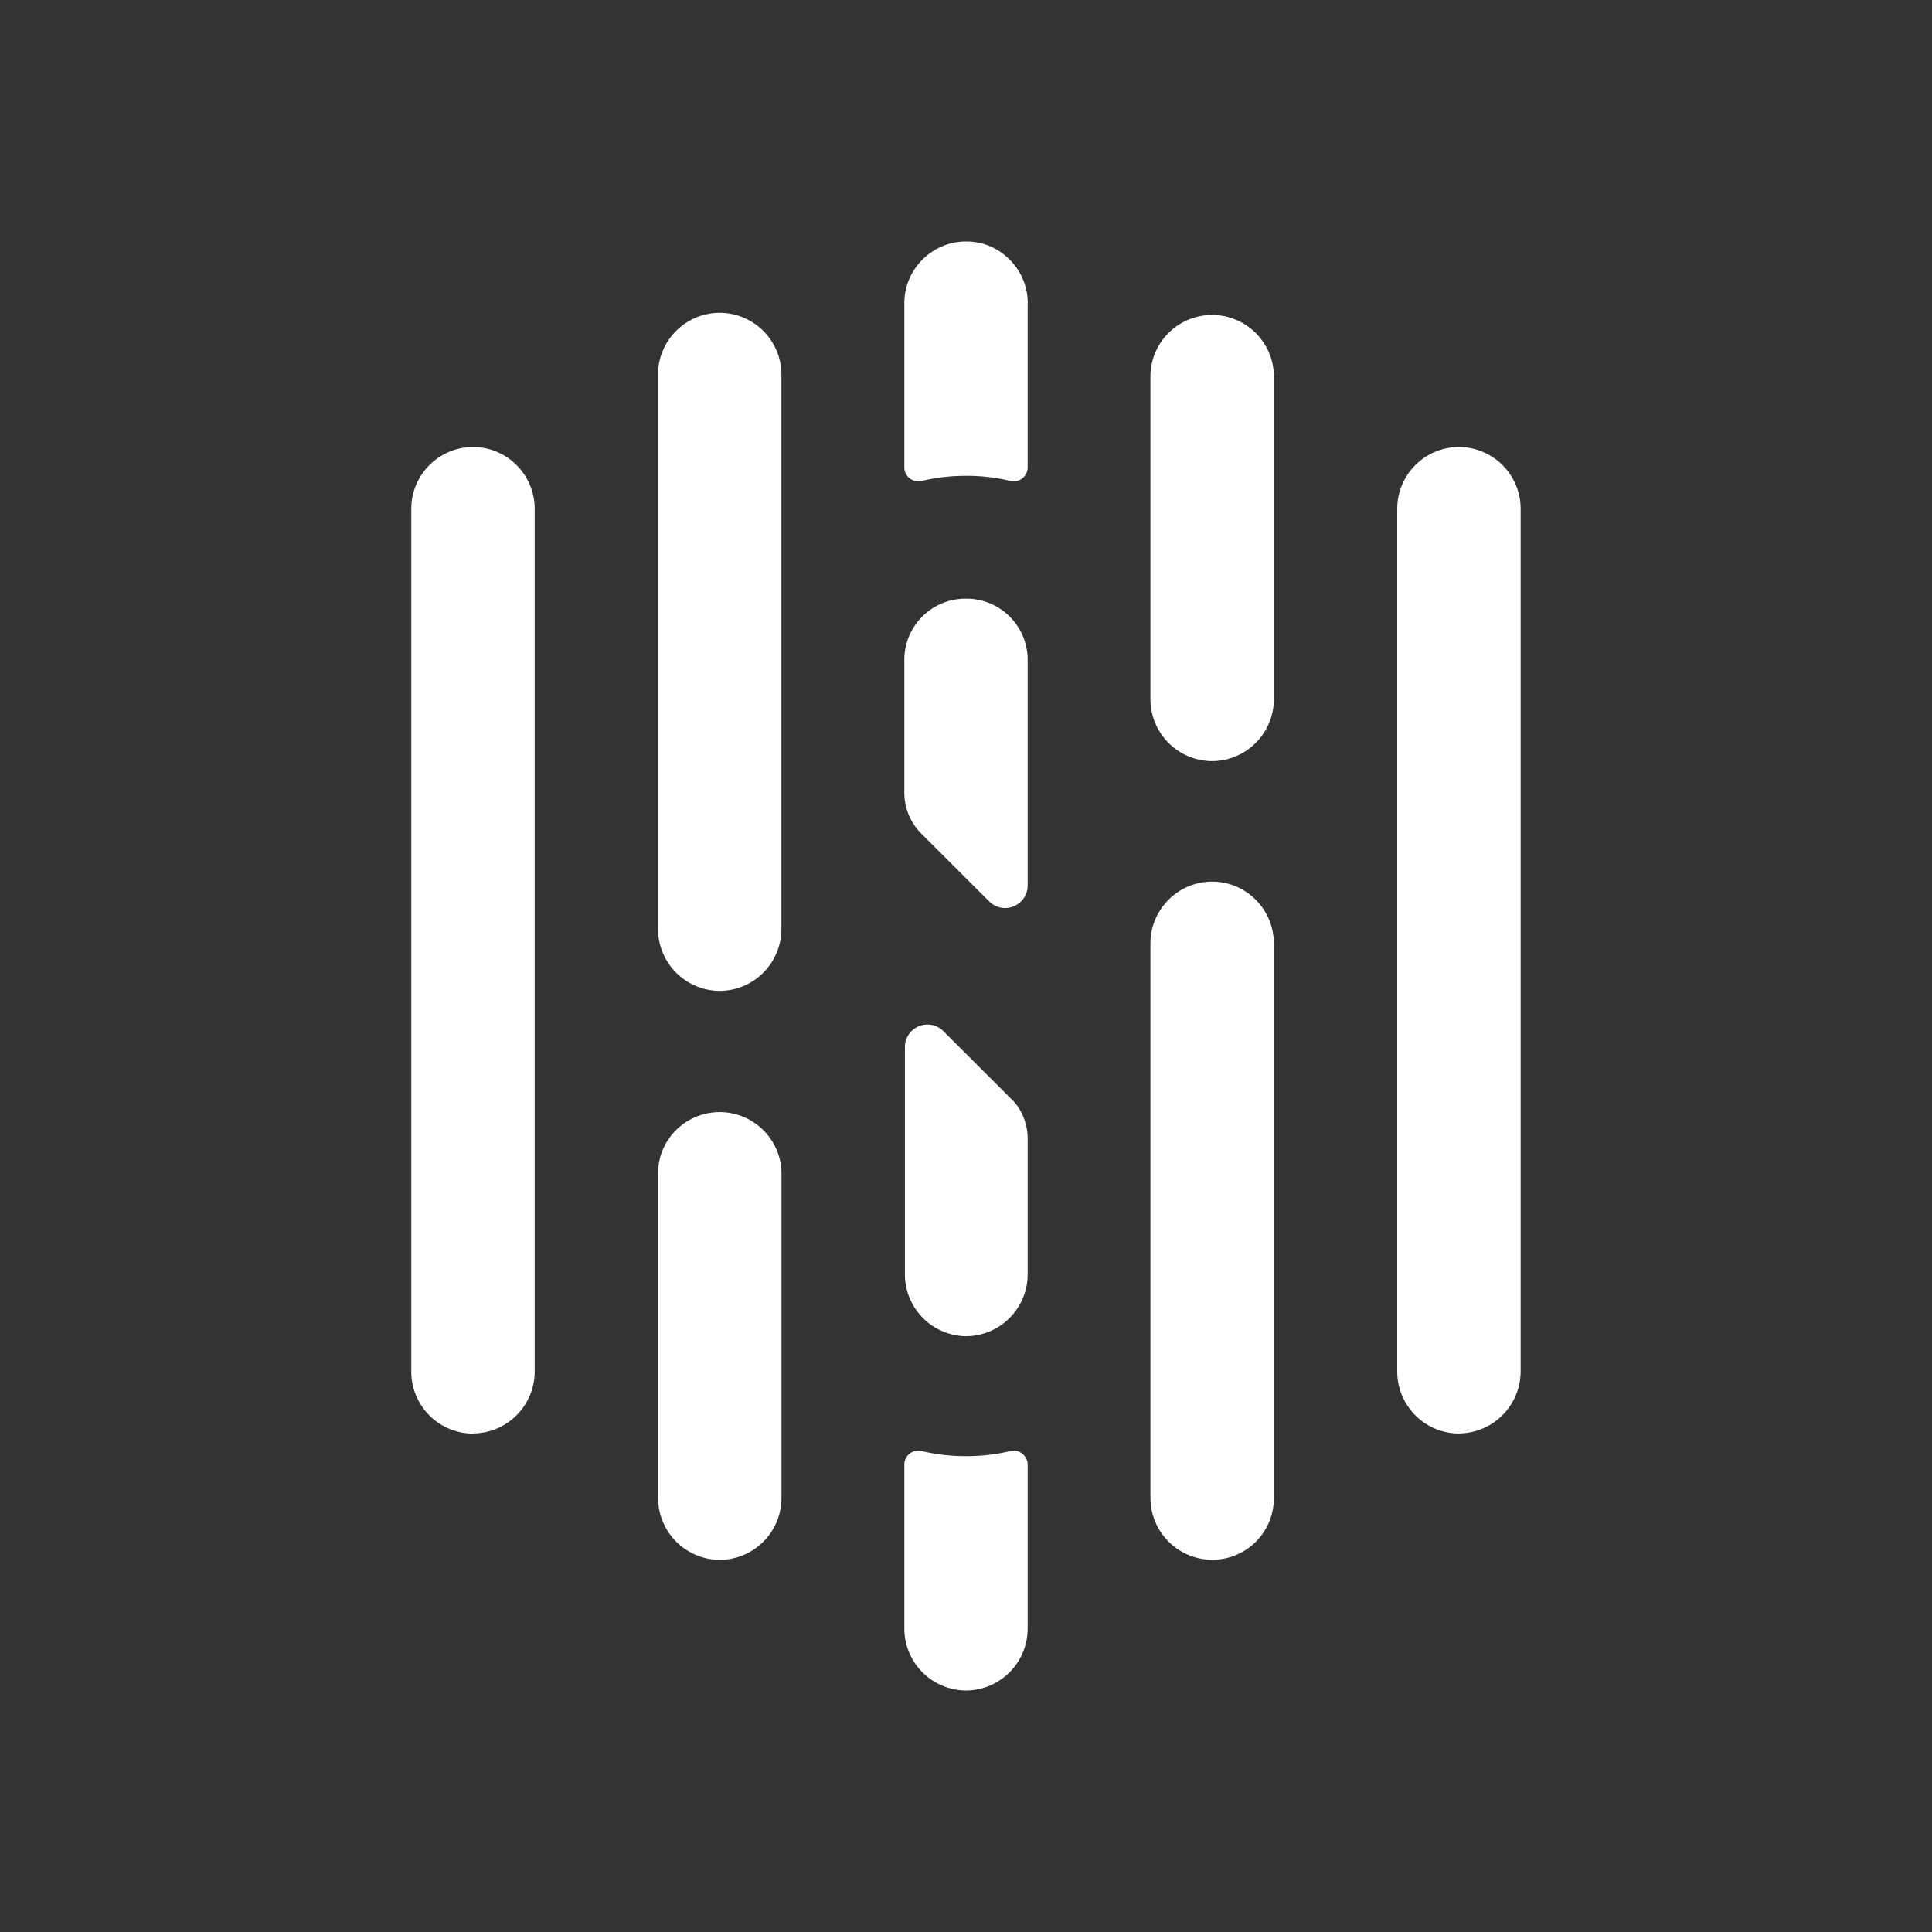 <svg xmlns="http://www.w3.org/2000/svg" xmlns:xlink="http://www.w3.org/1999/xlink" width="24" height="24" viewBox="0 0 24 24"><rect x="0" y="0" width="24" height="24" fill="#333333" stroke="none"/><path fill="#fff" d="M12.766 14.145v1.687a.77.77 0 0 1-.766.767h-.014a.77.77 0 0 1-.745-.746v-2.848a.28.28 0 0 1 .478-.196l.844.843c.126.12.203.303.203.493m0-5.949v2.806a.28.28 0 0 1-.478.196l-.844-.843a.72.72 0 0 1-.21-.507V8.182a.76.76 0 0 1 .745-.745H12a.76.76 0 0 1 .766.76m-3.825 5.618c.422 0 .767.345.767.766v4.03a.77.77 0 0 1-.767.766a.77.77 0 0 1-.766-.767v-4.036c0-.421.345-.759.766-.759m-3.065 3.994a.77.77 0 0 1-.767-.767V6.32c0-.422.345-.767.767-.767s.766.345.766.767v10.72a.77.77 0 0 1-.766.767M8.94 3.886c.422 0 .767.344.767.766v6.891a.77.77 0 0 1-.767.766a.77.77 0 0 1-.766-.766v-6.89c0-.423.345-.767.766-.767m6.118 15.49a.77.77 0 0 1-.767-.767v-6.89c0-.422.345-.767.767-.767s.766.345.766.767v6.89a.764.764 0 0 1-.766.767m0-9.921a.77.77 0 0 1-.767-.767V4.652a.767.767 0 0 1 1.533 0v4.036a.77.77 0 0 1-.766.767m3.065 8.353a.77.77 0 0 1-.766-.767V6.32c0-.422.344-.767.766-.767s.767.345.767.767v10.72a.773.773 0 0 1-.767.767m-6.876-7.678c0-.007-.007-.021-.007-.028a.1.1 0 0 1 .007.028m.753 7.96q.285 0 .549-.063a.174.174 0 0 1 .217.169v2.039A.77.77 0 0 1 12 21a.77.77 0 0 1-.766-.766v-2.04c0-.112.105-.196.218-.168q.263.063.548.063m.766-14.323v2.04a.174.174 0 0 1-.217.168A2.3 2.3 0 0 0 12 5.911q-.285 0-.548.063a.174.174 0 0 1-.218-.169V3.766c0-.421.344-.766.766-.766h.007c.415 0 .76.345.76.766"/></svg>